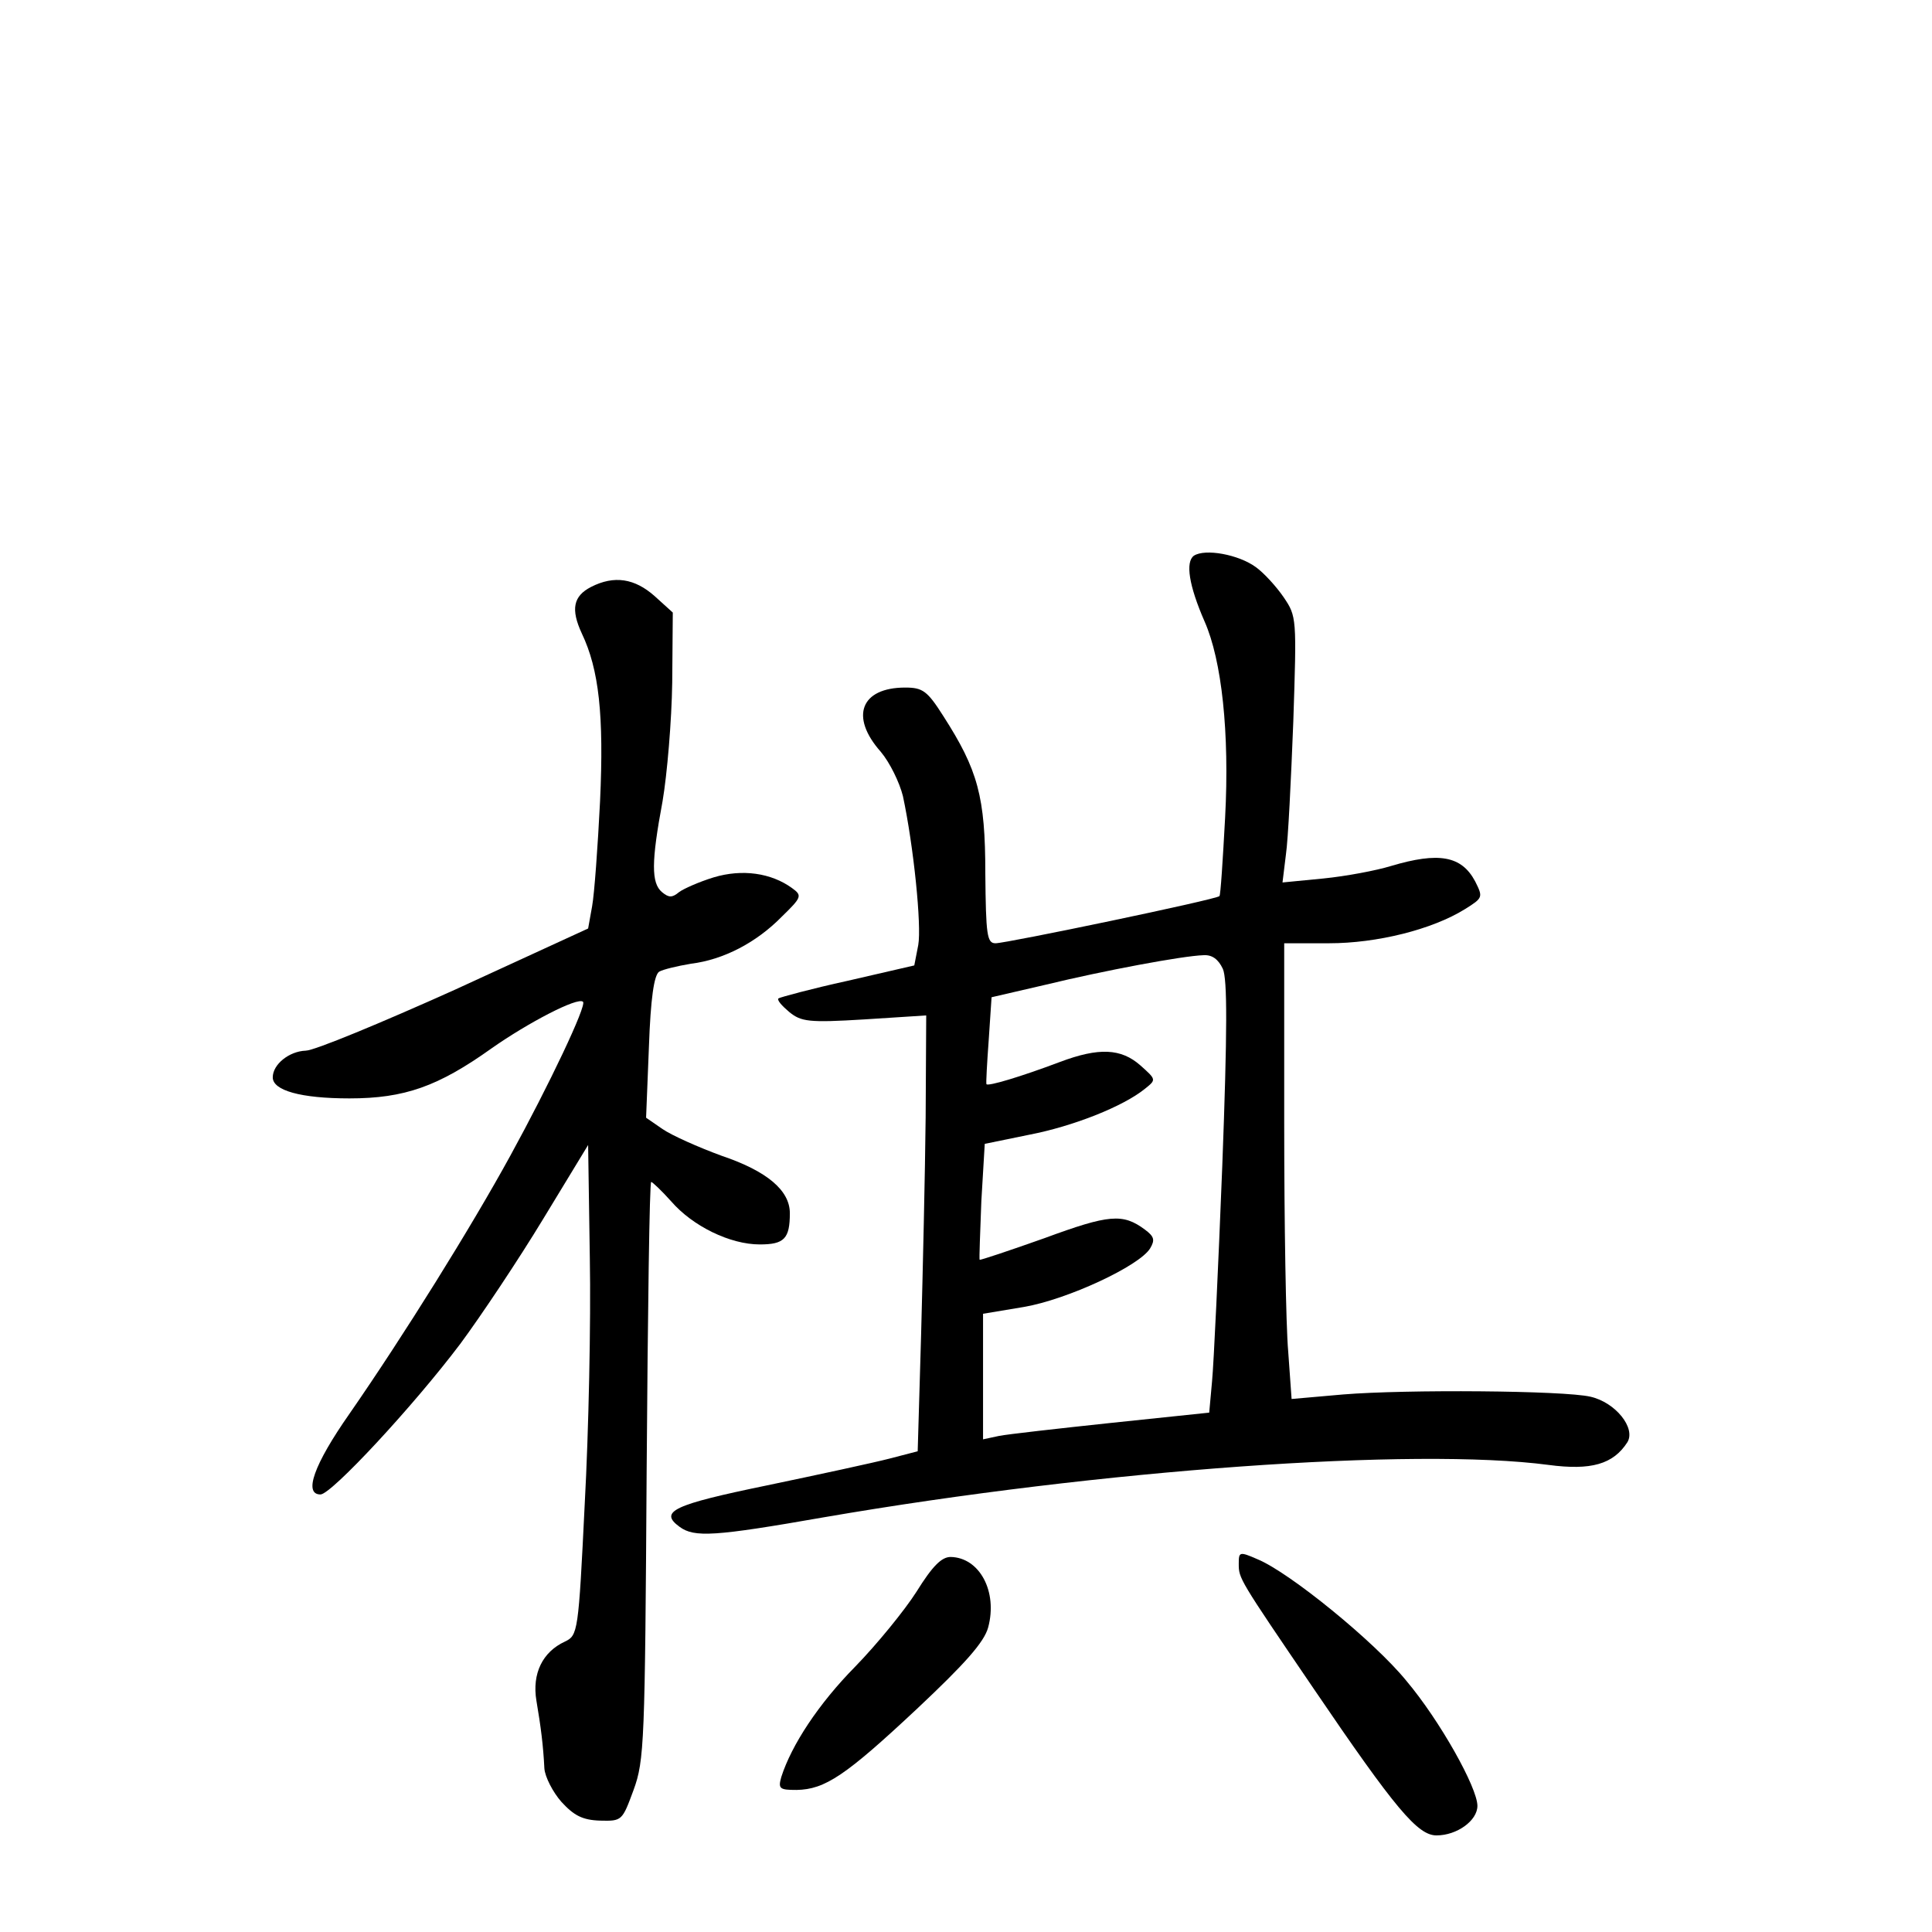 <?xml version="1.0" standalone="no"?>
<!DOCTYPE svg PUBLIC "-//W3C//DTD SVG 20010904//EN"
 "http://www.w3.org/TR/2001/REC-SVG-20010904/DTD/svg10.dtd">
<svg version="1.0" xmlns="http://www.w3.org/2000/svg"
 width="340pt" height="340pt" viewBox="0 0 340 340"
 preserveAspectRatio="xMidYMid meet">
<g transform="translate(0,340) scale(0.1,-0.1)"
fill="#000000" stroke="none">
<path d="M2101 2422 c-15 -11 -9 -52 19 -116 30 -68 44 -195 36 -345 -4 -74
-8 -137 -10 -138 -5 -6 -375 -83 -394 -83 -15 0 -17 14 -18 123 0 135 -13 182
-74 277 -28 44 -36 50 -67 50 -78 0 -98 -51 -43 -113 16 -19 33 -54 39 -78 19
-89 33 -228 27 -262 l-7 -36 -117 -27 c-64 -14 -119 -29 -122 -31 -3 -3 6 -13
19 -24 21 -17 34 -19 132 -13 l109 7 -1 -179 c-1 -98 -5 -271 -8 -383 l-6
-205 -50 -13 c-27 -7 -124 -28 -215 -47 -165 -34 -191 -46 -154 -73 26 -19 61
-17 255 17 488 84 1039 123 1274 92 75 -10 114 1 139 40 15 25 -21 70 -65 80
-47 11 -325 13 -435 4 l-91 -8 -6 84 c-4 45 -7 226 -7 401 l0 317 79 0 c84 0
181 24 239 60 32 20 32 21 18 49 -24 45 -64 52 -148 27 -26 -8 -79 -18 -119
-22 l-72 -7 6 49 c4 27 9 132 13 234 6 183 6 185 -17 219 -13 19 -35 43 -49
53 -30 22 -89 33 -109 20z m51 -727 c8 -18 8 -108 -1 -347 -7 -178 -15 -348
-18 -379 l-5 -55 -172 -18 c-94 -10 -183 -20 -198 -23 l-28 -6 0 111 0 110 72
12 c76 13 203 72 222 103 9 15 7 21 -9 33 -39 29 -63 27 -177 -15 -62 -22
-113 -39 -114 -38 -1 1 1 48 3 103 l6 101 78 16 c78 15 166 50 204 81 20 16
20 16 -8 41 -34 30 -73 32 -142 6 -69 -26 -126 -43 -129 -39 -1 1 1 37 4 78
l5 75 95 22 c103 25 242 51 278 52 15 1 26 -7 34 -24z"/>
<path d="M1040 2367 c-31 -16 -36 -39 -16 -82 30 -63 39 -143 32 -295 -4 -80
-10 -163 -14 -185 l-7 -39 -235 -108 c-129 -58 -247 -107 -262 -107 -29 -1
-58 -24 -58 -47 0 -23 49 -37 135 -37 97 0 156 21 250 88 64 45 152 91 161 82
7 -6 -60 -147 -128 -271 -69 -126 -188 -317 -283 -454 -63 -90 -81 -142 -51
-142 19 0 163 155 246 265 37 50 103 149 146 220 l79 130 3 -200 c2 -110 -2
-304 -9 -432 -11 -226 -12 -231 -35 -242 -39 -18 -58 -56 -50 -104 8 -47 12
-79 14 -119 1 -15 15 -42 30 -59 22 -24 37 -32 68 -33 39 -1 39 0 59 54 19 52
20 84 23 563 2 279 5 507 8 507 2 0 18 -15 35 -34 38 -44 104 -76 156 -76 43
0 53 10 53 55 0 40 -40 74 -120 101 -41 15 -88 36 -104 47 l-29 20 5 125 c3
85 9 126 18 132 7 4 32 10 56 14 57 7 115 37 160 83 35 34 36 37 18 50 -37 27
-88 34 -138 19 -26 -8 -53 -20 -61 -26 -12 -10 -18 -10 -30 0 -19 16 -19 53 1
160 8 47 16 141 17 209 l1 123 -32 29 c-35 31 -71 37 -112 16z"/>
<path d="M2180 648 c0 -26 0 -26 132 -220 144 -212 183 -258 216 -258 36 0 72
26 72 52 0 32 -66 150 -125 220 -56 69 -206 191 -262 214 -32 14 -33 13 -33
-8z"/>
<path d="M1613 599 c-21 -33 -70 -93 -108 -132 -65 -66 -112 -138 -130 -194
-6 -21 -3 -23 27 -23 50 1 86 25 212 143 84 79 118 117 125 143 17 63 -15 123
-66 124 -16 0 -32 -16 -60 -61z"/>
</g>
</svg>

